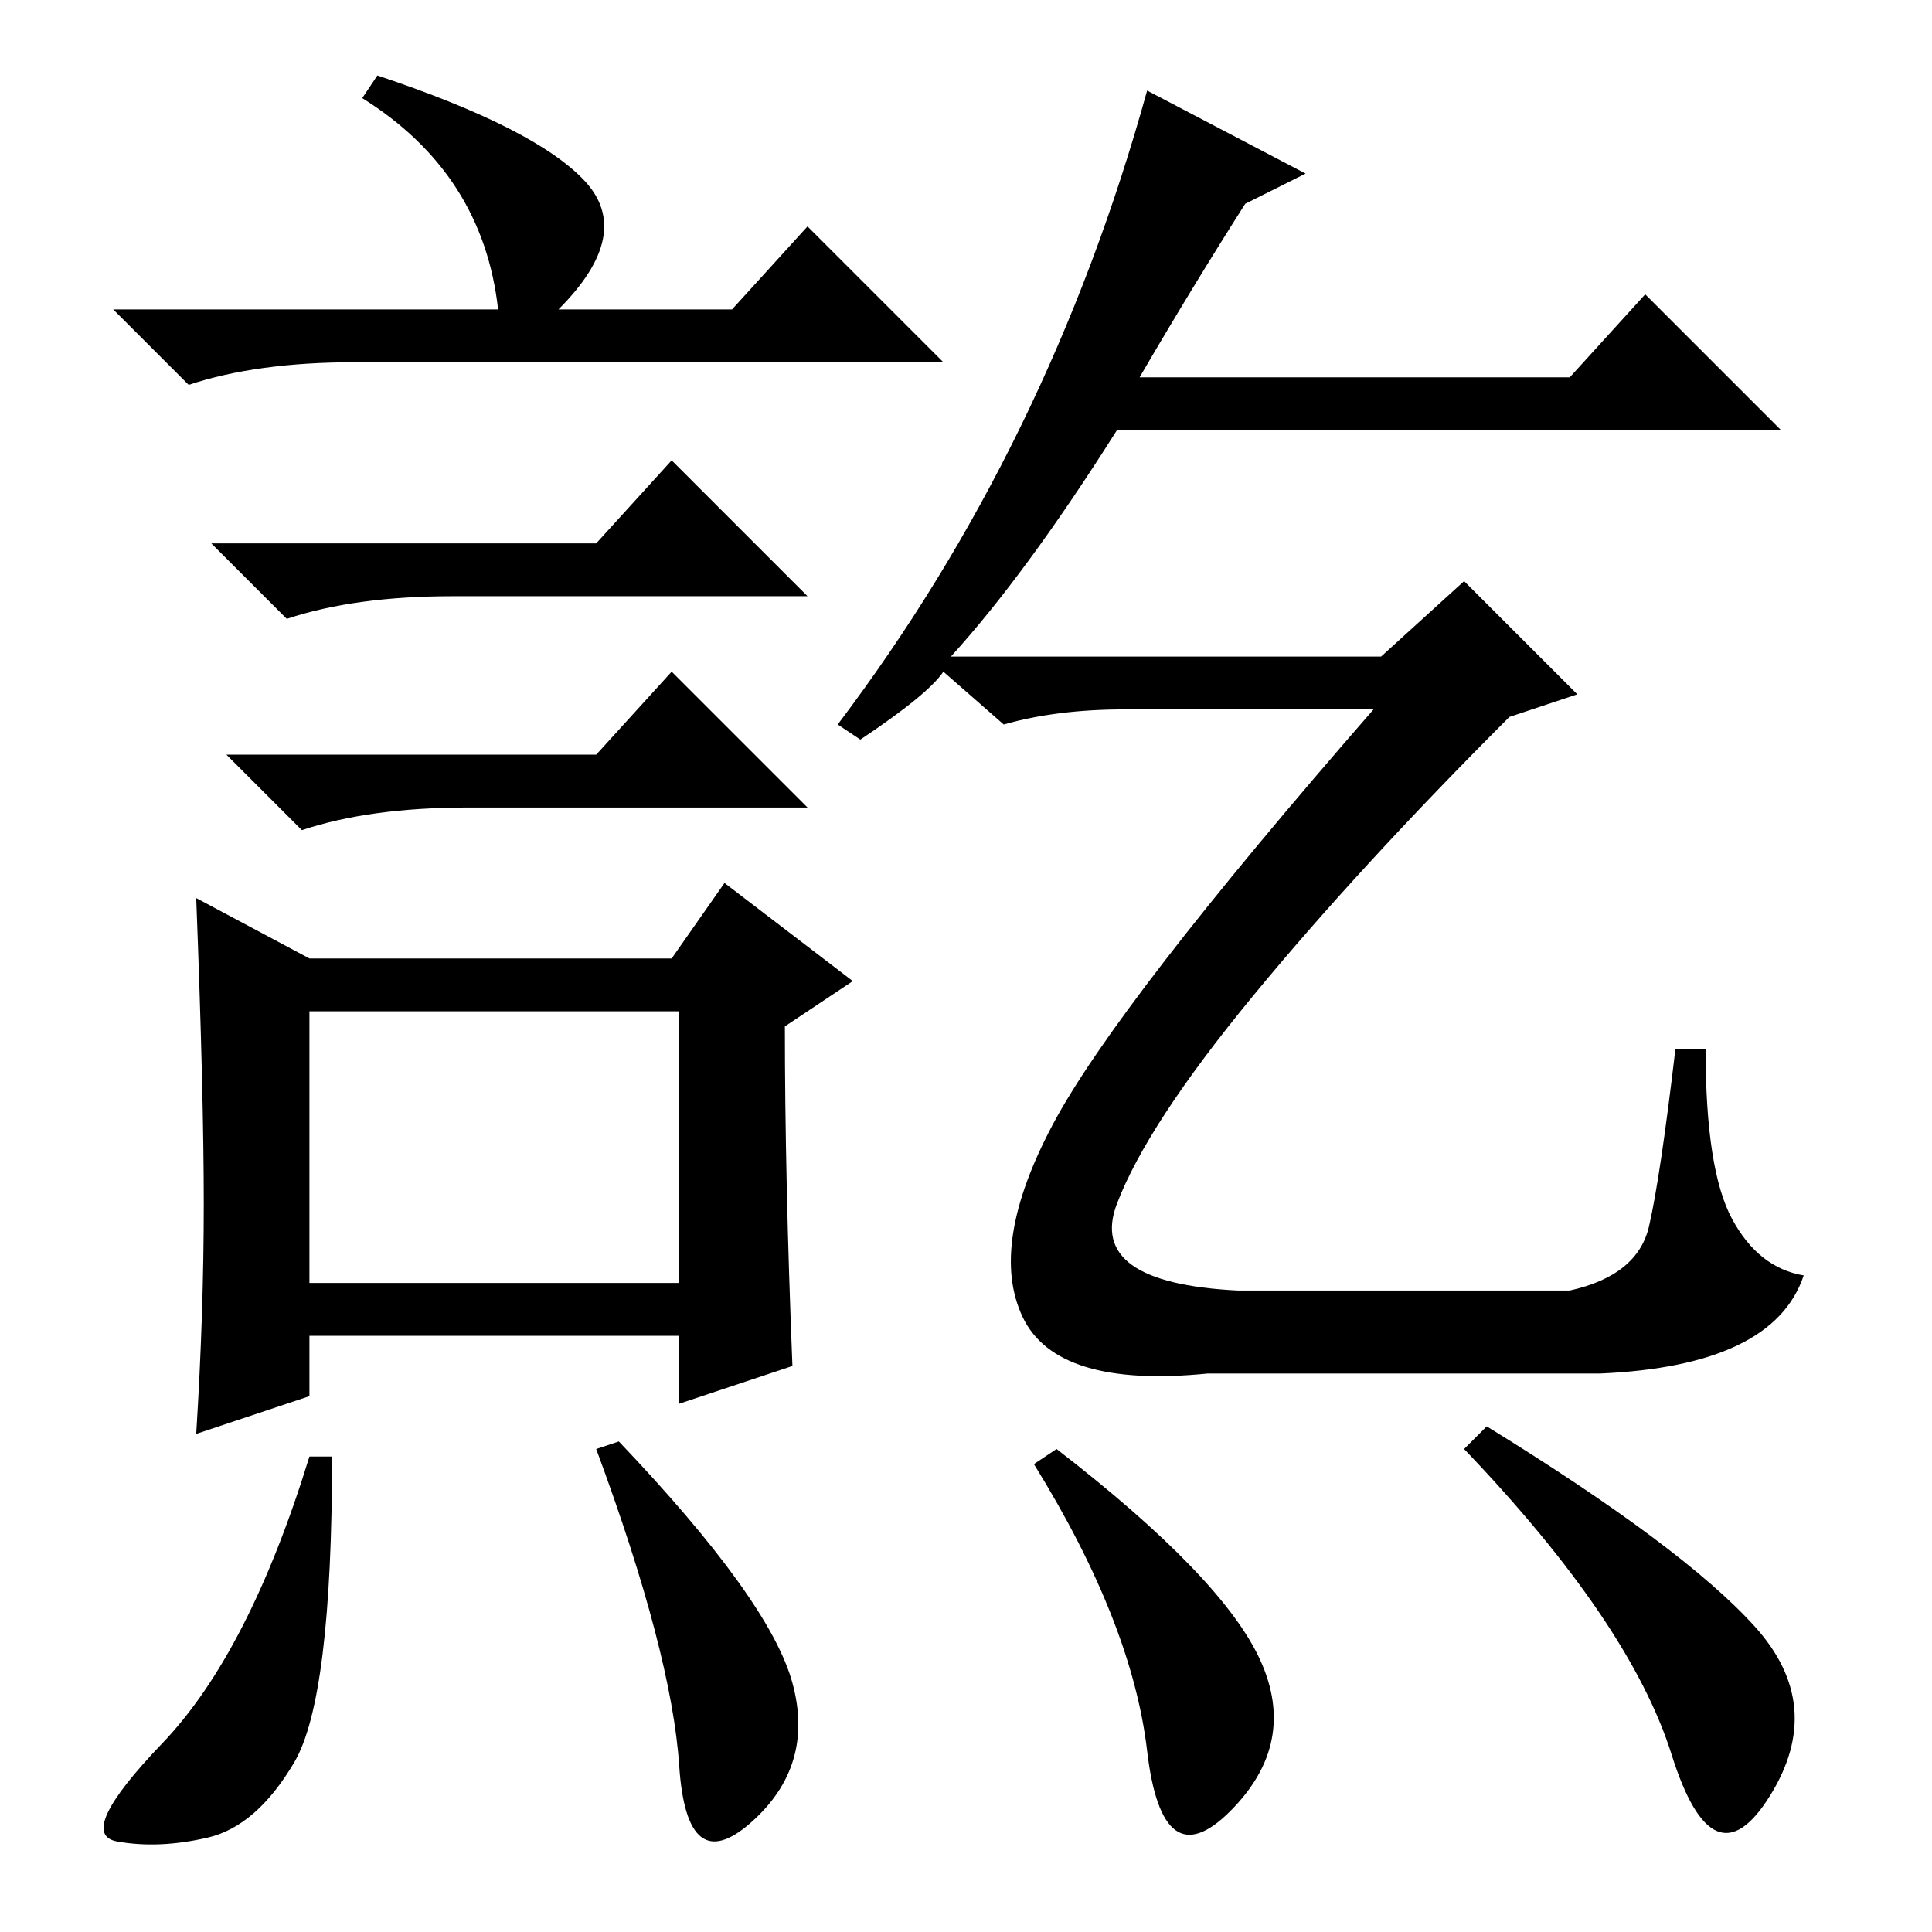 <?xml version="1.0" standalone="no"?>
<!DOCTYPE svg PUBLIC "-//W3C//DTD SVG 1.1//EN" "http://www.w3.org/Graphics/SVG/1.1/DTD/svg11.dtd" >
<svg xmlns="http://www.w3.org/2000/svg" xmlns:xlink="http://www.w3.org/1999/xlink" version="1.1" viewBox="0 -36 256 256">
  <g transform="matrix(1 0 0 -1 0 220)">
   <path fill="currentColor"
d="M48 243l2 3q21 -7 27.5 -14t-3.5 -17h23l10 11l18 -18h-78q-13 0 -22 -3l-10 10h51q-2 18 -18 28zM60 177q-13 0 -22 -3l-10 10h51l10 11l18 -18h-47zM79 156l10 11l18 -18h-45q-13 0 -22 -3l-10 10h49zM41 129h48l7 10l17 -13l-9 -6q0 -20 1 -45l-15 -5v9h-49v-8l-15 -5
q1 16 1 30.5t-1 40.5zM41 86h49v36h-49v-36zM135.5 81.5q-4.5 9.5 4 25.5t42.5 55h-33q-9 0 -16 -2l-8 7q-2 -3 -11 -9l-3 2q28 37 41 84l21 -11l-8 -4q-7 -11 -14 -23h57l10 11l18 -18h-88q-12 -19 -22 -30h57l11 10l15 -15l-9 -3q-20 -20 -34 -37t-18 -27.5t16 -11.5h44
q9 2 10.5 8.5t3.5 23.5h4q0 -16 3.5 -22.5t9.5 -7.5q-4 -12 -27 -13h-52q-20 -2 -24.5 7.5zM39 22.5q-5 -8.5 -11.5 -10t-12 -0.5t6 13t19.5 38h3q0 -32 -5 -40.5zM105 33q3 -11 -5.5 -18.5t-9.5 7.5t-11 42l3 1q20 -21 23 -32zM167 36q5 -11 -4 -20t-11 8t-15 38l3 2
q22 -17 27 -28zM232.5 40.5q9.5 -10.5 2 -22.5t-13 5.5t-27.5 40.5l3 3q26 -16 35.5 -26.5z" />
  </g>

</svg>

